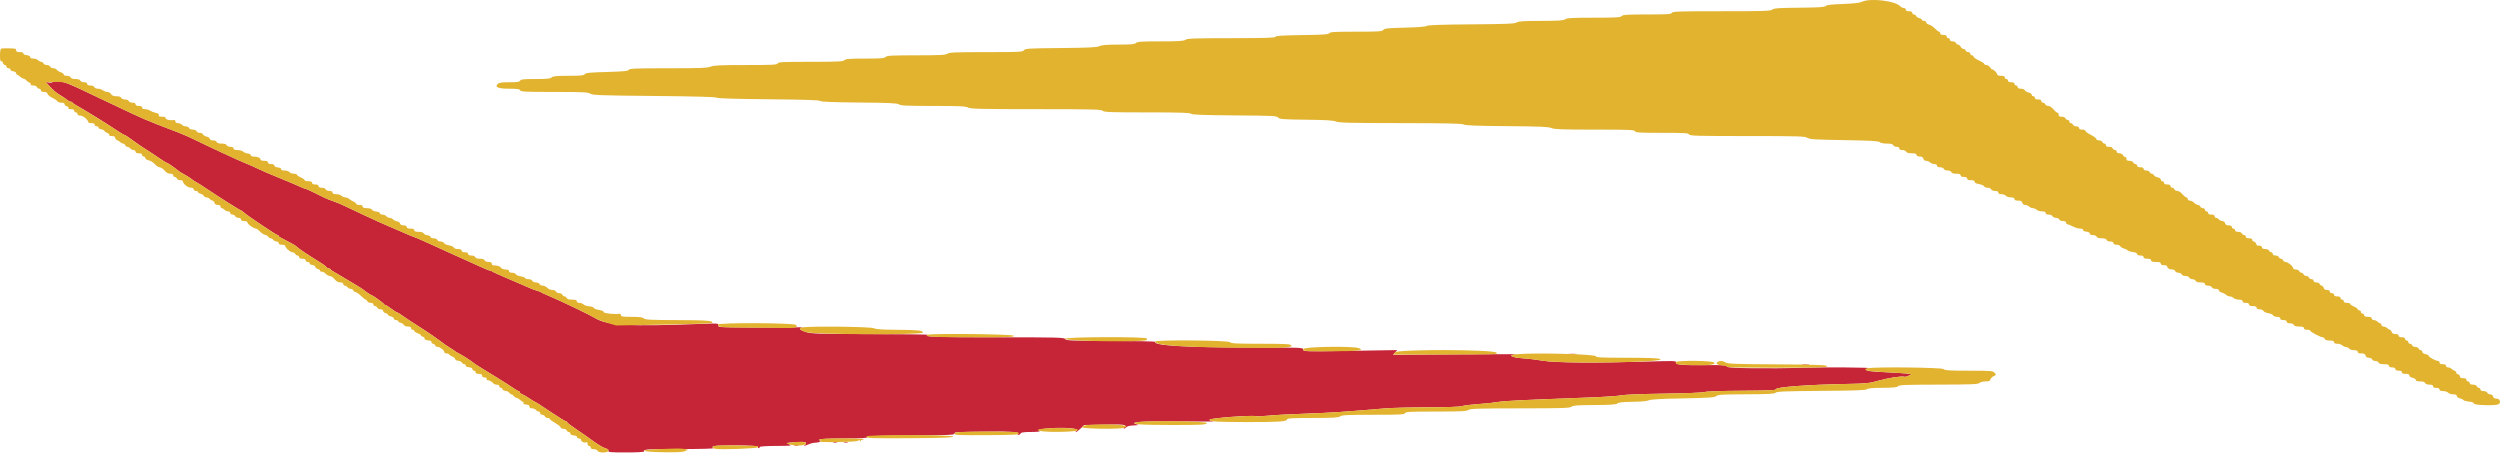 <svg xmlns="http://www.w3.org/2000/svg" xmlns:xlink="http://www.w3.org/1999/xlink" id="svg" version="1.1" viewBox="3.5 22.26 387.2 70.09"><g id="svgg"><path id="path0" d="M11.698 34.966 C 11.577 35.049,11.277 35.080,11.031 35.036 L 10.583 34.956 11.083 35.510 C 11.813 36.318,12.162 36.610,13.000 37.112 C 13.412 37.359,13.849 37.660,13.970 37.781 C 14.091 37.901,14.291 38.000,14.415 38.000 C 14.538 38.000,14.664 38.056,14.694 38.125 C 14.725 38.194,14.949 38.362,15.192 38.500 C 16.664 39.333,19.961 41.364,21.188 42.194 C 21.979 42.729,22.699 43.167,22.788 43.167 C 22.877 43.167,23.430 43.527,24.017 43.966 C 24.603 44.406,25.421 44.972,25.833 45.223 C 26.246 45.475,27.181 46.090,27.912 46.590 C 28.643 47.091,29.304 47.500,29.381 47.500 C 29.498 47.500,30.638 48.294,31.259 48.807 C 31.356 48.887,31.764 49.132,32.166 49.351 C 32.568 49.571,33.033 49.869,33.201 50.015 C 33.368 50.161,33.710 50.386,33.960 50.515 C 34.210 50.644,34.995 51.144,35.704 51.626 C 37.339 52.737,40.669 54.833,40.798 54.833 C 40.851 54.833,41.050 54.975,41.239 55.147 C 41.792 55.652,46.286 58.667,46.485 58.667 C 46.585 58.667,46.667 58.724,46.667 58.794 C 46.667 58.927,46.699 58.946,48.272 59.749 C 48.810 60.024,49.325 60.335,49.417 60.440 C 49.631 60.687,51.439 61.907,52.833 62.745 C 53.429 63.103,53.977 63.494,54.050 63.614 C 54.123 63.735,54.286 63.833,54.411 63.833 C 54.536 63.833,54.664 63.897,54.694 63.974 C 54.725 64.052,54.948 64.220,55.190 64.349 C 55.432 64.478,56.407 65.055,57.357 65.632 C 58.306 66.209,59.233 66.771,59.417 66.882 C 59.600 66.993,59.788 67.121,59.833 67.167 C 60.010 67.343,60.991 68.000,61.078 68.000 C 61.229 68.000,62.912 69.208,62.972 69.360 C 63.003 69.437,63.101 69.500,63.191 69.500 C 63.280 69.500,63.697 69.762,64.117 70.083 C 64.537 70.404,64.950 70.667,65.034 70.667 C 65.118 70.667,65.516 70.910,65.918 71.208 C 66.319 71.506,67.369 72.200,68.250 72.750 C 69.573 73.575,71.686 75.034,72.417 75.626 C 72.508 75.700,72.883 75.942,73.250 76.163 C 73.617 76.385,73.954 76.609,74.000 76.661 C 74.046 76.714,74.271 76.852,74.500 76.968 C 75.185 77.316,76.359 78.065,76.833 78.456 C 77.095 78.673,77.865 79.157,80.500 80.763 C 81.371 81.293,82.439 81.976,82.873 82.280 C 83.308 82.585,83.739 82.833,83.832 82.833 C 83.924 82.833,84.000 82.910,84.000 83.004 C 84.000 83.098,84.169 83.241,84.375 83.321 C 84.581 83.401,85.012 83.647,85.333 83.866 C 85.654 84.086,86.029 84.322,86.167 84.390 C 86.596 84.602,87.028 84.878,89.011 86.208 C 90.070 86.919,91.026 87.500,91.135 87.500 C 91.244 87.500,91.333 87.568,91.333 87.651 C 91.333 87.734,91.990 88.238,92.792 88.770 C 93.594 89.302,94.792 90.140,95.456 90.632 C 96.119 91.123,96.922 91.597,97.240 91.685 C 97.646 91.797,97.790 91.918,97.725 92.089 C 97.645 92.298,98.047 92.333,100.492 92.333 C 102.215 92.333,103.315 92.272,103.257 92.178 C 103.050 91.843,103.712 91.799,108.881 91.806 C 112.059 91.810,114.140 91.753,113.999 91.666 C 113.492 91.353,114.117 91.252,116.638 91.242 C 119.750 91.229,121.033 91.312,120.907 91.516 C 120.856 91.599,120.893 91.667,120.990 91.667 C 121.087 91.667,121.167 91.592,121.167 91.500 C 121.167 91.397,122.130 91.330,123.708 91.326 C 125.999 91.319,126.201 91.296,125.750 91.089 C 125.475 90.963,125.362 90.850,125.500 90.838 C 127.781 90.633,128.333 90.646,128.333 90.902 C 128.333 91.047,128.246 91.167,128.139 91.167 C 128.032 91.167,127.990 91.212,128.045 91.267 C 128.101 91.323,128.387 91.248,128.682 91.101 C 128.977 90.954,129.450 90.832,129.734 90.831 C 130.018 90.829,130.362 90.756,130.500 90.667 C 130.682 90.549,130.690 90.504,130.532 90.503 C 130.412 90.501,130.360 90.425,130.417 90.333 C 130.480 90.230,131.918 90.167,134.177 90.167 C 137.013 90.167,137.824 90.120,137.792 89.958 C 137.759 89.795,139.216 89.741,144.542 89.706 C 150.425 89.669,151.333 89.630,151.333 89.415 C 151.333 89.161,151.317 89.162,156.833 89.102 C 159.918 89.068,161.376 89.164,161.190 89.389 C 161.051 89.557,161.064 89.611,161.245 89.611 C 161.378 89.611,161.524 89.511,161.571 89.389 C 161.633 89.226,162.070 89.166,163.203 89.164 C 164.131 89.163,164.660 89.104,164.524 89.018 C 164.165 88.791,164.475 88.710,166.193 88.582 C 168.406 88.418,170.688 88.617,170.251 88.937 C 170.078 89.063,170.023 89.167,170.129 89.167 C 170.235 89.167,170.568 88.923,170.869 88.626 L 171.417 88.086 174.625 88.025 C 177.735 87.966,178.083 88.017,177.633 88.467 C 177.523 88.577,177.491 88.667,177.562 88.667 C 177.633 88.667,177.803 88.554,177.940 88.417 C 178.098 88.259,178.540 88.160,179.137 88.147 C 179.657 88.137,179.933 88.092,179.750 88.048 C 177.977 87.621,180.143 87.454,186.536 87.523 C 189.587 87.556,191.802 87.560,191.458 87.532 C 191.083 87.501,190.833 87.393,190.833 87.263 C 190.833 87.029,197.302 86.532,197.995 86.714 C 198.189 86.764,199.039 86.732,199.882 86.641 C 200.726 86.550,203.329 86.410,205.667 86.329 C 209.480 86.197,211.381 86.072,218.000 85.514 C 219.054 85.425,222.068 85.348,224.697 85.343 C 227.607 85.337,229.658 85.265,229.938 85.158 C 230.191 85.062,231.377 84.914,232.574 84.828 C 233.771 84.742,235.125 84.598,235.583 84.508 C 236.379 84.351,239.478 84.200,249.417 83.834 C 251.892 83.743,254.217 83.587,254.583 83.489 C 254.967 83.386,257.760 83.275,261.167 83.228 C 264.556 83.180,267.272 83.073,267.525 82.976 C 267.785 82.876,270.161 82.795,273.295 82.778 C 277.223 82.757,278.604 82.700,278.550 82.559 C 278.420 82.217,283.415 81.839,289.583 81.725 C 292.532 81.670,293.080 81.615,294.333 81.248 C 295.810 80.816,298.051 80.466,298.423 80.609 C 298.542 80.654,298.850 80.581,299.108 80.446 L 299.577 80.200 298.664 80.104 C 298.161 80.052,296.775 79.966,295.583 79.913 C 293.174 79.807,292.500 79.714,292.500 79.487 C 292.500 79.402,292.669 79.317,292.875 79.297 C 294.127 79.175,285.771 79.105,282.667 79.212 C 277.837 79.377,271.192 79.303,271.035 79.083 C 270.838 78.806,270.531 78.783,267.433 78.815 C 263.950 78.851,262.933 78.748,263.077 78.372 C 263.164 78.146,262.669 78.134,258.629 78.258 C 250.710 78.502,244.311 78.453,242.500 78.135 C 241.629 77.981,240.185 77.806,239.292 77.746 C 237.533 77.626,236.950 77.238,238.375 77.135 C 238.765 77.106,234.621 77.111,229.167 77.146 L 219.250 77.208 219.577 76.844 L 219.904 76.479 212.618 76.599 C 205.494 76.716,205.333 76.711,205.333 76.397 C 205.333 76.084,205.123 76.076,197.292 76.079 C 187.244 76.084,182.040 75.777,182.396 75.200 C 182.436 75.136,179.352 75.073,175.543 75.060 C 169.365 75.039,168.601 75.008,168.467 74.768 C 168.331 74.526,167.290 74.500,157.752 74.500 C 148.210 74.500,146.407 74.433,147.207 74.111 C 147.322 74.064,143.329 74.016,138.333 74.003 C 130.291 73.982,129.146 73.947,128.347 73.696 C 127.325 73.376,127.085 73.058,127.782 72.949 C 128.039 72.909,127.837 72.905,127.333 72.941 C 125.949 73.039,115.294 72.999,114.946 72.894 C 114.765 72.840,114.680 72.705,114.735 72.561 C 114.815 72.354,114.497 72.332,112.539 72.407 C 100.845 72.860,97.587 72.688,95.667 71.520 C 94.831 71.011,90.230 68.805,88.500 68.084 C 87.904 67.835,87.342 67.575,87.250 67.506 C 87.158 67.436,86.875 67.330,86.620 67.269 C 86.366 67.208,85.766 66.978,85.287 66.757 C 84.808 66.536,83.404 65.931,82.167 65.411 C 80.929 64.891,79.845 64.399,79.758 64.316 C 79.671 64.234,79.504 64.167,79.387 64.167 C 79.269 64.167,78.553 63.877,77.795 63.523 C 77.037 63.168,75.854 62.635,75.167 62.337 C 74.479 62.039,73.354 61.533,72.667 61.212 C 71.979 60.892,71.117 60.495,70.750 60.330 C 70.383 60.164,69.633 59.827,69.083 59.579 C 68.533 59.330,67.821 59.033,67.500 58.918 C 67.179 58.803,66.579 58.555,66.167 58.366 C 65.754 58.177,64.667 57.708,63.750 57.324 C 62.833 56.939,61.183 56.195,60.083 55.670 C 56.500 53.961,55.928 53.703,55.112 53.431 C 54.670 53.283,54.032 53.024,53.696 52.855 C 51.939 51.975,50.903 51.491,50.781 51.495 C 50.707 51.498,50.257 51.318,49.781 51.095 C 49.306 50.871,47.896 50.278,46.649 49.776 C 45.402 49.274,44.000 48.670,43.534 48.434 C 43.068 48.198,42.138 47.785,41.468 47.517 C 40.386 47.085,35.998 45.050,33.250 43.707 C 32.242 43.214,31.115 42.759,27.750 41.487 C 26.742 41.106,25.054 40.380,24.000 39.875 C 22.946 39.369,21.521 38.695,20.833 38.376 C 20.146 38.057,18.827 37.433,17.902 36.989 C 14.358 35.285,13.577 34.967,12.757 34.893 C 12.295 34.851,11.818 34.884,11.698 34.966 M246.455 77.120 C 246.750 77.157,247.275 77.158,247.621 77.122 C 247.967 77.086,247.725 77.055,247.083 77.055 C 246.442 77.054,246.159 77.083,246.455 77.120 M282.628 78.787 C 282.928 78.825,283.378 78.824,283.628 78.786 C 283.878 78.748,283.633 78.717,283.083 78.718 C 282.533 78.719,282.328 78.750,282.628 78.787 M132.542 90.782 C 132.702 90.823,132.965 90.823,133.125 90.782 C 133.285 90.740,133.154 90.705,132.833 90.705 C 132.512 90.705,132.381 90.740,132.542 90.782 M134.208 90.782 C 134.369 90.823,134.631 90.823,134.792 90.782 C 134.952 90.740,134.821 90.705,134.500 90.705 C 134.179 90.705,134.048 90.740,134.208 90.782 M126.542 91.282 C 126.702 91.323,126.965 91.323,127.125 91.282 C 127.285 91.240,127.154 91.205,126.833 91.205 C 126.513 91.205,126.381 91.240,126.542 91.282 " stroke="none" fill="#c62537" fill-rule="evenodd"/><path id="path1" d="M291.814 22.563 C 291.530 22.711,290.516 22.821,288.908 22.877 C 287.108 22.940,286.391 23.025,286.261 23.190 C 286.122 23.368,285.241 23.424,282.186 23.453 C 278.954 23.483,278.240 23.533,278.006 23.745 C 277.761 23.966,276.718 24.000,270.130 24.000 C 263.533 24.000,262.523 24.033,262.440 24.250 C 262.358 24.462,261.775 24.500,258.609 24.500 C 255.492 24.500,254.840 24.541,254.667 24.750 C 254.492 24.960,253.799 25.000,250.345 25.000 C 246.985 25.000,246.171 25.045,245.907 25.245 C 245.647 25.441,244.906 25.490,242.162 25.495 C 239.460 25.499,238.669 25.550,238.398 25.740 C 238.117 25.937,236.860 25.989,231.386 26.032 C 226.707 26.068,224.648 26.140,224.484 26.274 C 224.335 26.394,223.101 26.492,221.099 26.541 C 218.426 26.607,217.917 26.660,217.747 26.893 C 217.571 27.134,217.065 27.167,213.532 27.167 C 210.254 27.167,209.492 27.210,209.383 27.401 C 209.276 27.590,208.461 27.647,205.180 27.693 C 202.114 27.736,201.094 27.801,201.042 27.958 C 200.988 28.120,199.465 28.168,194.194 28.172 C 188.499 28.176,187.365 28.216,187.093 28.422 C 186.832 28.619,186.084 28.667,183.230 28.667 C 180.306 28.667,179.647 28.710,179.440 28.917 C 179.241 29.116,178.697 29.167,176.745 29.167 C 174.961 29.167,174.158 29.232,173.775 29.408 C 173.358 29.601,172.125 29.660,167.778 29.700 C 162.793 29.746,162.287 29.776,162.093 30.042 C 161.897 30.310,161.418 30.333,156.222 30.333 C 151.505 30.333,150.510 30.374,150.240 30.578 C 149.975 30.779,149.107 30.824,145.395 30.828 C 141.584 30.833,140.842 30.873,140.667 31.083 C 140.496 31.288,139.926 31.333,137.491 31.333 C 135.076 31.333,134.477 31.380,134.274 31.583 C 134.063 31.794,133.247 31.833,129.030 31.833 C 124.744 31.833,124.022 31.869,123.940 32.083 C 123.857 32.298,123.152 32.333,119.000 32.333 C 115.071 32.333,114.043 32.381,113.558 32.583 C 113.064 32.790,111.919 32.833,106.988 32.833 C 101.941 32.833,100.996 32.871,100.881 33.075 C 100.773 33.269,100.096 33.335,97.498 33.407 C 94.867 33.479,94.215 33.544,94.065 33.748 C 93.915 33.952,93.434 34.000,91.535 34.000 C 89.673 34.000,89.139 34.051,88.940 34.250 C 88.743 34.448,88.216 34.500,86.423 34.500 C 84.562 34.500,84.139 34.545,84.060 34.750 C 83.984 34.947,83.638 35.000,82.411 35.000 C 81.177 35.000,80.799 35.058,80.577 35.280 C 80.085 35.772,80.671 36.000,82.431 36.000 C 83.640 36.000,83.985 36.053,84.060 36.250 C 84.143 36.465,84.885 36.500,89.334 36.500 C 93.815 36.500,94.567 36.536,94.922 36.769 C 95.282 37.005,96.466 37.047,104.791 37.122 C 111.091 37.179,114.324 37.267,114.471 37.385 C 114.617 37.502,117.364 37.587,122.554 37.635 C 128.123 37.687,130.451 37.763,130.535 37.896 C 130.619 38.027,132.411 38.099,136.524 38.137 C 141.278 38.180,142.459 38.235,142.734 38.428 C 143.010 38.622,144.002 38.667,148.018 38.667 C 152.079 38.667,153.047 38.711,153.439 38.916 C 153.847 39.128,155.378 39.165,163.970 39.166 C 172.684 39.167,174.057 39.200,174.274 39.417 C 174.488 39.630,175.482 39.667,181.145 39.667 C 186.220 39.667,187.815 39.715,187.975 39.875 C 188.133 40.033,189.766 40.095,194.716 40.132 C 200.646 40.177,201.270 40.207,201.465 40.466 C 201.656 40.718,202.149 40.756,205.799 40.800 C 208.886 40.838,210.044 40.909,210.425 41.084 C 210.841 41.275,212.657 41.319,220.399 41.328 C 227.590 41.336,229.951 41.388,230.224 41.544 C 230.488 41.695,232.272 41.763,236.917 41.798 C 242.045 41.837,243.350 41.893,243.775 42.090 C 244.206 42.290,245.408 42.333,250.466 42.333 C 255.792 42.333,256.644 42.367,256.727 42.583 C 256.809 42.796,257.431 42.833,260.917 42.833 C 264.402 42.833,265.025 42.871,265.106 43.083 C 265.190 43.301,266.345 43.333,274.107 43.333 C 282.054 43.333,283.056 43.363,283.426 43.605 C 283.779 43.836,284.622 43.889,289.124 43.963 C 293.248 44.031,294.456 44.099,294.632 44.275 C 294.765 44.408,295.221 44.500,295.744 44.500 C 296.379 44.500,296.658 44.571,296.727 44.750 C 296.780 44.887,297.013 45.000,297.245 45.000 C 297.509 45.000,297.667 45.094,297.667 45.250 C 297.667 45.415,297.831 45.500,298.149 45.500 C 298.424 45.500,298.672 45.607,298.727 45.750 C 298.793 45.921,299.061 46.000,299.578 46.000 C 300.138 46.000,300.333 46.065,300.333 46.250 C 300.333 46.414,300.498 46.500,300.814 46.500 C 301.154 46.500,301.320 46.597,301.382 46.833 C 301.435 47.037,301.609 47.167,301.830 47.167 C 302.028 47.167,302.303 47.279,302.440 47.417 C 302.578 47.554,302.873 47.667,303.095 47.667 C 303.344 47.667,303.500 47.763,303.500 47.917 C 303.500 48.081,303.665 48.167,303.982 48.167 C 304.257 48.167,304.506 48.274,304.560 48.417 C 304.615 48.560,304.864 48.667,305.144 48.667 C 305.423 48.667,305.672 48.773,305.727 48.917 C 305.790 49.082,306.051 49.167,306.495 49.167 C 306.981 49.167,307.167 49.236,307.167 49.417 C 307.167 49.583,307.333 49.667,307.667 49.667 C 308.000 49.667,308.167 49.750,308.167 49.917 C 308.167 50.091,308.343 50.167,308.750 50.167 C 309.155 50.167,309.333 50.242,309.333 50.415 C 309.333 50.576,309.571 50.701,310.014 50.772 C 310.389 50.832,310.734 50.982,310.782 51.107 C 310.830 51.231,311.078 51.333,311.333 51.333 C 311.592 51.333,311.840 51.444,311.894 51.583 C 311.950 51.729,312.199 51.833,312.495 51.833 C 312.833 51.833,313.000 51.916,313.000 52.083 C 313.000 52.248,313.164 52.333,313.480 52.333 C 313.743 52.333,314.053 52.446,314.167 52.583 C 314.281 52.721,314.627 52.833,314.937 52.833 C 315.326 52.833,315.500 52.910,315.500 53.083 C 315.500 53.256,315.674 53.333,316.064 53.333 C 316.488 53.333,316.649 53.416,316.715 53.667 C 316.768 53.871,316.942 54.000,317.163 54.000 C 317.361 54.000,317.636 54.112,317.774 54.250 C 317.911 54.387,318.174 54.500,318.357 54.500 C 318.540 54.500,318.803 54.612,318.940 54.750 C 319.078 54.887,319.448 55.000,319.762 55.000 C 320.159 55.000,320.333 55.076,320.333 55.250 C 320.333 55.415,320.498 55.500,320.816 55.500 C 321.090 55.500,321.339 55.607,321.394 55.750 C 321.446 55.887,321.682 56.000,321.917 56.000 C 322.152 56.000,322.387 56.112,322.440 56.250 C 322.494 56.393,322.743 56.500,323.018 56.500 C 323.335 56.500,323.500 56.585,323.500 56.750 C 323.500 56.887,323.595 57.000,323.711 57.000 C 323.827 57.000,324.201 57.150,324.544 57.333 C 324.886 57.517,325.391 57.667,325.666 57.667 C 325.978 57.667,326.151 57.745,326.125 57.875 C 326.100 58.000,326.301 58.104,326.625 58.136 C 326.961 58.168,327.167 58.279,327.167 58.427 C 327.167 58.580,327.341 58.667,327.649 58.667 C 327.924 58.667,328.172 58.774,328.227 58.917 C 328.290 59.082,328.552 59.167,329.000 59.167 C 329.448 59.167,329.710 59.251,329.773 59.417 C 329.828 59.559,330.076 59.667,330.351 59.667 C 330.669 59.667,330.833 59.752,330.833 59.917 C 330.833 60.081,330.998 60.167,331.316 60.167 C 331.581 60.167,331.837 60.270,331.885 60.395 C 331.934 60.521,332.185 60.677,332.443 60.742 C 332.702 60.807,332.960 60.935,333.016 61.026 C 333.072 61.117,333.429 61.234,333.809 61.285 C 334.237 61.342,334.500 61.464,334.500 61.605 C 334.500 61.748,334.688 61.833,335.000 61.833 C 335.333 61.833,335.500 61.917,335.500 62.083 C 335.500 62.258,335.676 62.333,336.083 62.333 C 336.491 62.333,336.667 62.409,336.667 62.583 C 336.667 62.769,336.861 62.833,337.417 62.833 C 337.972 62.833,338.167 62.898,338.167 63.083 C 338.167 63.250,338.333 63.333,338.667 63.333 C 338.983 63.333,339.167 63.419,339.167 63.566 C 339.167 63.817,339.516 64.000,339.996 64.000 C 340.162 64.000,340.341 64.112,340.394 64.250 C 340.446 64.387,340.671 64.500,340.894 64.500 C 341.116 64.500,341.341 64.612,341.394 64.750 C 341.449 64.893,341.697 65.000,341.977 65.000 C 342.256 65.000,342.505 65.107,342.560 65.250 C 342.613 65.387,342.838 65.500,343.060 65.500 C 343.283 65.500,343.508 65.612,343.560 65.750 C 343.624 65.915,343.885 66.000,344.328 66.000 C 344.814 66.000,345.000 66.069,345.000 66.250 C 345.000 66.415,345.165 66.500,345.482 66.500 C 345.757 66.500,346.006 66.607,346.060 66.750 C 346.116 66.896,346.366 67.000,346.661 67.000 C 346.982 67.000,347.167 67.085,347.167 67.232 C 347.167 67.359,347.363 67.513,347.603 67.573 C 347.844 67.634,348.149 67.792,348.282 67.925 C 348.415 68.058,348.674 68.167,348.857 68.167 C 349.040 68.167,349.303 68.279,349.440 68.417 C 349.578 68.554,349.948 68.667,350.262 68.667 C 350.659 68.667,350.833 68.743,350.833 68.917 C 350.833 69.083,351.000 69.167,351.333 69.167 C 351.667 69.167,351.833 69.250,351.833 69.417 C 351.833 69.591,352.009 69.667,352.417 69.667 C 352.824 69.667,353.000 69.742,353.000 69.917 C 353.000 70.081,353.165 70.167,353.482 70.167 C 353.754 70.167,354.006 70.274,354.059 70.414 C 354.111 70.550,354.452 70.708,354.817 70.767 C 355.181 70.825,355.519 70.976,355.568 71.103 C 355.616 71.230,355.884 71.333,356.161 71.333 C 356.499 71.333,356.667 71.416,356.667 71.583 C 356.667 71.750,356.833 71.833,357.167 71.833 C 357.500 71.833,357.667 71.917,357.667 72.083 C 357.667 72.251,357.834 72.333,358.172 72.333 C 358.467 72.333,358.717 72.437,358.773 72.583 C 358.838 72.753,359.104 72.833,359.601 72.833 C 360.141 72.833,360.333 72.899,360.333 73.083 C 360.333 73.250,360.500 73.333,360.833 73.333 C 361.108 73.333,361.333 73.404,361.333 73.491 C 361.333 73.669,362.909 74.500,363.246 74.500 C 363.366 74.500,363.508 74.612,363.560 74.750 C 363.624 74.915,363.885 75.000,364.328 75.000 C 364.814 75.000,365.000 75.069,365.000 75.250 C 365.000 75.418,365.168 75.500,365.512 75.500 C 365.793 75.500,366.136 75.612,366.274 75.750 C 366.411 75.887,366.659 76.000,366.825 76.000 C 366.990 76.000,367.219 76.112,367.333 76.250 C 367.447 76.387,367.794 76.500,368.104 76.500 C 368.493 76.500,368.667 76.577,368.667 76.750 C 368.667 76.923,368.840 77.000,369.231 77.000 C 369.654 77.000,369.816 77.083,369.882 77.333 C 369.939 77.554,370.109 77.667,370.383 77.667 C 370.611 77.667,370.841 77.779,370.894 77.917 C 370.946 78.054,371.171 78.167,371.394 78.167 C 371.616 78.167,371.841 78.279,371.894 78.417 C 371.959 78.588,372.227 78.667,372.745 78.667 C 373.305 78.667,373.500 78.731,373.500 78.917 C 373.500 79.083,373.667 79.167,374.000 79.167 C 374.333 79.167,374.500 79.250,374.500 79.417 C 374.500 79.583,374.667 79.667,375.000 79.667 C 375.333 79.667,375.500 79.750,375.500 79.917 C 375.500 80.091,375.676 80.167,376.083 80.167 C 376.495 80.167,376.667 80.241,376.667 80.421 C 376.667 80.570,376.873 80.716,377.167 80.775 C 377.442 80.830,377.667 80.978,377.667 81.104 C 377.667 81.261,377.880 81.333,378.339 81.333 C 378.782 81.333,379.043 81.418,379.106 81.583 C 379.166 81.738,379.419 81.833,379.768 81.833 C 380.159 81.833,380.333 81.910,380.333 82.083 C 380.333 82.250,380.500 82.333,380.833 82.333 C 381.167 82.333,381.333 82.417,381.333 82.583 C 381.333 82.756,381.507 82.833,381.896 82.833 C 382.206 82.833,382.553 82.946,382.667 83.083 C 382.781 83.221,383.127 83.333,383.437 83.333 C 383.823 83.333,384.000 83.411,384.000 83.580 C 384.000 83.716,384.206 83.877,384.458 83.939 C 384.710 84.001,384.964 84.123,385.021 84.210 C 385.078 84.298,385.472 84.409,385.896 84.456 C 386.395 84.513,386.667 84.624,386.667 84.772 C 386.667 85.011,389.830 85.119,390.403 84.899 C 390.901 84.708,390.730 84.000,390.186 84.000 C 389.846 84.000,389.680 83.903,389.618 83.667 C 389.566 83.465,389.391 83.333,389.177 83.333 C 388.982 83.333,388.780 83.221,388.727 83.083 C 388.672 82.941,388.424 82.833,388.149 82.833 C 387.831 82.833,387.667 82.748,387.667 82.583 C 387.667 82.446,387.562 82.333,387.434 82.333 C 387.307 82.333,387.159 82.221,387.106 82.083 C 387.050 81.937,386.801 81.833,386.505 81.833 C 386.167 81.833,386.000 81.751,386.000 81.583 C 386.000 81.446,385.887 81.333,385.750 81.333 C 385.613 81.333,385.500 81.221,385.500 81.083 C 385.500 80.917,385.333 80.833,385.000 80.833 C 384.654 80.833,384.500 80.752,384.500 80.568 C 384.500 80.422,384.351 80.263,384.169 80.215 C 383.986 80.168,383.878 80.062,383.929 79.980 C 383.980 79.898,383.885 79.779,383.719 79.716 C 383.553 79.654,383.318 79.504,383.196 79.384 C 383.075 79.265,382.832 79.167,382.655 79.167 C 382.478 79.167,382.333 79.054,382.333 78.917 C 382.333 78.750,382.167 78.667,381.833 78.667 C 381.500 78.667,381.333 78.583,381.333 78.417 C 381.333 78.279,381.245 78.167,381.138 78.167 C 380.780 78.167,379.675 77.586,379.671 77.396 C 379.669 77.293,379.442 77.163,379.167 77.108 C 378.873 77.050,378.667 76.903,378.667 76.754 C 378.667 76.614,378.562 76.500,378.434 76.500 C 378.307 76.500,378.159 76.387,378.106 76.250 C 378.054 76.113,377.829 76.000,377.606 76.000 C 377.384 76.000,377.159 75.888,377.106 75.750 C 377.054 75.613,376.896 75.500,376.755 75.500 C 376.615 75.500,376.500 75.387,376.500 75.250 C 376.500 75.112,376.387 75.000,376.250 75.000 C 376.113 75.000,376.000 74.887,376.000 74.750 C 376.000 74.583,375.833 74.500,375.500 74.500 C 375.167 74.500,375.000 74.417,375.000 74.250 C 375.000 74.085,374.835 74.000,374.511 74.000 C 374.169 74.000,373.991 73.900,373.917 73.667 C 373.858 73.483,373.736 73.333,373.644 73.333 C 373.551 73.333,373.364 73.221,373.226 73.083 C 373.089 72.946,372.832 72.833,372.655 72.833 C 372.478 72.833,372.333 72.721,372.333 72.583 C 372.333 72.446,372.253 72.333,372.155 72.333 C 372.057 72.333,371.864 72.221,371.726 72.083 C 371.589 71.946,371.332 71.833,371.155 71.833 C 370.978 71.833,370.833 71.721,370.833 71.583 C 370.833 71.409,370.657 71.333,370.250 71.333 C 369.843 71.333,369.667 71.258,369.667 71.083 C 369.667 70.946,369.554 70.833,369.417 70.833 C 369.279 70.833,369.167 70.721,369.167 70.583 C 369.167 70.446,369.054 70.333,368.917 70.333 C 368.779 70.333,368.667 70.255,368.667 70.158 C 368.667 70.062,368.404 69.873,368.083 69.739 C 367.762 69.605,367.500 69.422,367.500 69.331 C 367.500 69.241,367.275 69.167,367.000 69.167 C 366.667 69.167,366.500 69.083,366.500 68.917 C 366.500 68.779,366.387 68.667,366.250 68.667 C 366.113 68.667,366.000 68.554,366.000 68.417 C 366.000 68.250,365.833 68.167,365.500 68.167 C 365.167 68.167,365.000 68.083,365.000 67.917 C 365.000 67.778,364.852 67.667,364.667 67.667 C 364.481 67.667,364.333 67.556,364.333 67.417 C 364.333 67.259,364.174 67.167,363.901 67.167 C 363.609 67.167,363.441 67.059,363.382 66.833 C 363.334 66.650,363.199 66.500,363.082 66.500 C 362.965 66.500,362.826 66.387,362.773 66.250 C 362.720 66.112,362.487 66.000,362.255 66.000 C 361.991 66.000,361.833 65.906,361.833 65.750 C 361.833 65.612,361.691 65.500,361.518 65.500 C 361.344 65.500,361.159 65.387,361.106 65.250 C 361.054 65.113,360.866 65.000,360.690 65.000 C 360.513 65.000,360.326 64.887,360.273 64.750 C 360.220 64.613,360.070 64.500,359.940 64.500 C 359.809 64.500,359.659 64.388,359.606 64.250 C 359.554 64.113,359.321 64.000,359.089 64.000 C 358.857 64.000,358.667 63.915,358.667 63.811 C 358.667 63.520,357.854 62.833,357.509 62.833 C 357.340 62.833,357.159 62.721,357.106 62.583 C 357.054 62.446,356.904 62.333,356.773 62.333 C 356.642 62.333,356.492 62.221,356.440 62.083 C 356.387 61.946,356.154 61.833,355.922 61.833 C 355.658 61.833,355.500 61.740,355.500 61.583 C 355.500 61.446,355.396 61.333,355.268 61.333 C 355.140 61.333,354.992 61.221,354.940 61.083 C 354.884 60.937,354.634 60.833,354.339 60.833 C 354.001 60.833,353.833 60.751,353.833 60.583 C 353.833 60.368,353.538 60.253,353.135 60.310 C 353.072 60.319,352.973 60.178,352.916 59.997 C 352.858 59.815,352.703 59.667,352.572 59.667 C 352.441 59.667,352.333 59.554,352.333 59.417 C 352.333 59.250,352.167 59.167,351.833 59.167 C 351.500 59.167,351.333 59.083,351.333 58.917 C 351.333 58.779,351.218 58.667,351.078 58.667 C 350.938 58.667,350.780 58.554,350.727 58.417 C 350.672 58.274,350.424 58.167,350.149 58.167 C 349.831 58.167,349.667 58.081,349.667 57.917 C 349.667 57.779,349.554 57.667,349.417 57.667 C 349.279 57.667,349.167 57.554,349.167 57.417 C 349.167 57.252,349.002 57.167,348.686 57.167 C 348.346 57.167,348.180 57.069,348.118 56.833 C 348.068 56.642,347.891 56.500,347.703 56.500 C 347.522 56.500,347.281 56.387,347.167 56.250 C 347.053 56.112,346.856 56.000,346.730 56.000 C 346.603 56.000,346.500 55.887,346.500 55.750 C 346.500 55.583,346.333 55.500,346.000 55.500 C 345.667 55.500,345.500 55.417,345.500 55.250 C 345.500 55.112,345.387 55.000,345.250 55.000 C 345.113 55.000,345.000 54.887,345.000 54.750 C 345.000 54.612,344.858 54.500,344.684 54.500 C 344.511 54.500,344.326 54.387,344.273 54.250 C 344.220 54.112,344.062 54.000,343.922 54.000 C 343.782 54.000,343.517 53.850,343.333 53.667 C 343.150 53.483,342.850 53.333,342.667 53.333 C 342.481 53.333,342.333 53.222,342.333 53.083 C 342.333 52.946,342.240 52.830,342.125 52.826 C 342.010 52.822,341.733 52.597,341.508 52.326 C 341.283 52.055,340.935 51.833,340.734 51.833 C 340.533 51.833,340.326 51.721,340.273 51.583 C 340.220 51.446,340.062 51.333,339.922 51.333 C 339.782 51.333,339.667 51.221,339.667 51.083 C 339.667 50.917,339.500 50.833,339.167 50.833 C 338.833 50.833,338.667 50.750,338.667 50.583 C 338.667 50.446,338.554 50.333,338.417 50.333 C 338.279 50.333,338.167 50.219,338.167 50.079 C 338.167 49.931,337.962 49.784,337.677 49.727 C 337.408 49.673,337.148 49.525,337.099 49.398 C 337.050 49.271,336.904 49.167,336.773 49.167 C 336.642 49.167,336.492 49.054,336.440 48.917 C 336.387 48.779,336.154 48.667,335.922 48.667 C 335.658 48.667,335.500 48.573,335.500 48.417 C 335.500 48.250,335.333 48.167,335.000 48.167 C 334.667 48.167,334.500 48.083,334.500 47.917 C 334.500 47.779,334.385 47.667,334.245 47.667 C 334.104 47.667,333.946 47.554,333.894 47.417 C 333.839 47.274,333.590 47.167,333.316 47.167 C 332.940 47.167,332.833 47.091,332.833 46.823 C 332.833 46.635,332.762 46.524,332.675 46.578 C 332.588 46.632,332.435 46.524,332.336 46.338 C 332.229 46.139,331.986 46.000,331.744 46.000 C 331.490 46.000,331.333 45.905,331.333 45.750 C 331.333 45.612,331.225 45.500,331.092 45.500 C 330.959 45.500,330.790 45.393,330.717 45.262 C 330.577 45.013,330.542 45.000,330.000 45.000 C 329.815 45.000,329.667 44.889,329.667 44.750 C 329.667 44.612,329.562 44.500,329.434 44.500 C 329.307 44.500,329.159 44.387,329.106 44.250 C 329.054 44.112,328.821 44.000,328.589 44.000 C 328.348 44.000,328.167 43.904,328.167 43.778 C 328.167 43.655,327.795 43.374,327.340 43.153 C 326.885 42.931,326.510 42.656,326.506 42.542 C 326.503 42.423,326.285 42.333,326.000 42.333 C 325.667 42.333,325.500 42.250,325.500 42.083 C 325.500 41.927,325.342 41.833,325.078 41.833 C 324.846 41.833,324.613 41.721,324.560 41.583 C 324.508 41.446,324.360 41.333,324.232 41.333 C 324.104 41.333,324.000 41.221,324.000 41.083 C 324.000 40.946,323.885 40.833,323.745 40.833 C 323.604 40.833,323.446 40.721,323.394 40.583 C 323.339 40.441,323.090 40.333,322.816 40.333 C 322.440 40.333,322.333 40.258,322.333 39.990 C 322.333 39.801,322.273 39.684,322.199 39.730 C 322.125 39.776,321.850 39.555,321.587 39.240 C 321.305 38.902,320.957 38.667,320.739 38.667 C 320.535 38.667,320.326 38.554,320.273 38.417 C 320.220 38.279,320.062 38.167,319.922 38.167 C 319.782 38.167,319.667 38.054,319.667 37.917 C 319.667 37.750,319.500 37.667,319.167 37.667 C 318.833 37.667,318.667 37.583,318.667 37.417 C 318.667 37.279,318.554 37.167,318.417 37.167 C 318.279 37.167,318.167 37.060,318.167 36.930 C 318.167 36.800,317.948 36.645,317.681 36.586 C 317.413 36.528,317.153 36.372,317.102 36.240 C 317.050 36.104,316.791 36.000,316.505 36.000 C 316.167 36.000,316.000 35.917,316.000 35.750 C 316.000 35.612,315.887 35.500,315.750 35.500 C 315.612 35.500,315.500 35.387,315.500 35.250 C 315.500 35.083,315.333 35.000,315.000 35.000 C 314.667 35.000,314.500 34.917,314.500 34.750 C 314.500 34.612,314.387 34.500,314.250 34.500 C 314.112 34.500,314.000 34.387,314.000 34.250 C 314.000 34.075,313.824 34.000,313.417 34.000 C 313.054 34.000,312.833 33.919,312.833 33.787 C 312.833 33.568,312.260 33.000,312.038 33.000 C 311.970 33.000,311.820 32.850,311.705 32.667 C 311.591 32.483,311.348 32.333,311.165 32.333 C 310.983 32.333,310.833 32.260,310.833 32.170 C 310.833 32.080,310.460 31.836,310.003 31.628 C 309.547 31.420,309.172 31.156,309.170 31.042 C 309.168 30.927,309.054 30.833,308.917 30.833 C 308.779 30.833,308.667 30.721,308.667 30.583 C 308.667 30.446,308.525 30.333,308.351 30.333 C 308.178 30.333,307.992 30.221,307.940 30.083 C 307.887 29.946,307.732 29.833,307.594 29.833 C 307.457 29.833,307.265 29.683,307.167 29.500 C 307.069 29.317,306.886 29.167,306.762 29.167 C 306.637 29.167,306.492 29.054,306.440 28.917 C 306.387 28.779,306.154 28.667,305.922 28.667 C 305.658 28.667,305.500 28.573,305.500 28.417 C 305.500 28.279,305.387 28.167,305.250 28.167 C 305.112 28.167,305.000 28.054,305.000 27.917 C 305.000 27.750,304.833 27.667,304.500 27.667 C 304.167 27.667,304.000 27.583,304.000 27.417 C 304.000 27.279,303.922 27.167,303.828 27.167 C 303.733 27.167,303.438 26.944,303.173 26.673 C 302.907 26.401,302.497 26.130,302.262 26.071 C 302.026 26.012,301.833 25.859,301.833 25.732 C 301.833 25.604,301.683 25.500,301.500 25.500 C 301.317 25.500,301.167 25.426,301.167 25.337 C 301.167 25.247,300.985 25.127,300.762 25.071 C 300.540 25.016,300.317 24.864,300.267 24.735 C 300.218 24.606,300.062 24.500,299.922 24.500 C 299.782 24.500,299.667 24.387,299.667 24.250 C 299.667 24.083,299.500 24.000,299.167 24.000 C 298.833 24.000,298.667 23.917,298.667 23.750 C 298.667 23.613,298.526 23.500,298.354 23.500 C 298.182 23.500,297.952 23.392,297.842 23.261 C 297.107 22.375,293.070 21.908,291.814 22.563 M3.708 29.786 C 3.573 29.835,3.500 30.212,3.500 30.857 C 3.500 31.520,3.559 31.816,3.678 31.743 C 3.776 31.683,3.897 31.790,3.947 31.983 C 3.998 32.176,4.143 32.333,4.269 32.333 C 4.396 32.333,4.500 32.446,4.500 32.583 C 4.500 32.722,4.648 32.833,4.833 32.833 C 5.017 32.833,5.148 32.927,5.125 33.042 C 5.102 33.159,5.284 33.273,5.542 33.303 C 5.804 33.333,6.000 33.458,6.000 33.594 C 6.000 33.726,6.070 33.833,6.155 33.833 C 6.240 33.833,6.438 33.962,6.595 34.119 C 6.752 34.276,6.999 34.421,7.144 34.443 C 7.289 34.464,7.485 34.584,7.579 34.709 C 7.673 34.835,7.886 34.988,8.052 35.051 C 8.218 35.113,8.308 35.240,8.251 35.332 C 8.190 35.430,8.351 35.500,8.639 35.500 C 8.923 35.500,9.172 35.606,9.227 35.750 C 9.280 35.887,9.438 36.000,9.578 36.000 C 9.718 36.000,9.833 36.112,9.833 36.250 C 9.833 36.414,9.998 36.500,10.314 36.500 C 10.638 36.500,10.820 36.598,10.874 36.803 C 10.917 36.970,11.245 37.243,11.602 37.411 C 11.958 37.578,12.310 37.816,12.383 37.941 C 12.457 38.065,12.738 38.167,13.008 38.167 C 13.316 38.167,13.500 38.253,13.500 38.397 C 13.500 38.524,13.658 38.669,13.850 38.719 C 14.043 38.770,14.151 38.891,14.090 38.989 C 14.022 39.100,14.171 39.167,14.490 39.167 C 14.832 39.167,15.000 39.249,15.000 39.417 C 15.000 39.554,15.112 39.667,15.250 39.667 C 15.387 39.667,15.500 39.779,15.500 39.917 C 15.500 40.076,15.660 40.167,15.939 40.167 C 16.360 40.167,17.167 40.829,17.167 41.175 C 17.167 41.262,17.392 41.333,17.667 41.333 C 18.000 41.333,18.167 41.417,18.167 41.583 C 18.167 41.725,18.316 41.833,18.510 41.833 C 18.699 41.833,18.806 41.909,18.749 42.002 C 18.691 42.096,18.872 42.216,19.156 42.273 C 19.437 42.329,19.667 42.442,19.667 42.525 C 19.667 42.607,19.859 42.748,20.093 42.837 C 20.328 42.926,20.474 43.075,20.417 43.166 C 20.357 43.264,20.525 43.333,20.823 43.333 C 21.170 43.333,21.333 43.415,21.333 43.589 C 21.333 43.729,21.465 43.893,21.625 43.954 C 21.785 44.015,22.016 44.163,22.137 44.282 C 22.258 44.402,22.456 44.500,22.577 44.500 C 22.699 44.500,22.841 44.612,22.894 44.750 C 22.946 44.887,23.095 45.000,23.224 45.000 C 23.354 45.000,23.553 45.112,23.667 45.250 C 23.781 45.387,24.015 45.500,24.187 45.500 C 24.359 45.500,24.500 45.612,24.500 45.750 C 24.500 45.917,24.667 46.000,25.000 46.000 C 25.333 46.000,25.500 46.083,25.500 46.250 C 25.500 46.387,25.613 46.500,25.750 46.500 C 25.887 46.500,26.000 46.607,26.000 46.737 C 26.000 46.868,26.239 47.026,26.533 47.091 C 26.826 47.155,27.255 47.423,27.487 47.687 C 27.718 47.951,28.060 48.170,28.245 48.174 C 28.431 48.178,28.767 48.403,28.992 48.674 C 29.267 49.005,29.554 49.167,29.867 49.167 C 30.170 49.167,30.333 49.254,30.333 49.417 C 30.333 49.554,30.438 49.667,30.566 49.667 C 30.693 49.667,30.841 49.779,30.894 49.917 C 30.946 50.054,31.179 50.167,31.411 50.167 C 31.643 50.167,31.833 50.250,31.833 50.352 C 31.833 50.717,32.587 51.328,33.042 51.330 C 33.337 51.332,33.500 51.422,33.500 51.583 C 33.500 51.722,33.648 51.833,33.833 51.833 C 34.017 51.833,34.167 51.907,34.167 51.997 C 34.167 52.087,34.349 52.206,34.571 52.262 C 34.794 52.318,35.016 52.469,35.066 52.598 C 35.116 52.728,35.299 52.833,35.474 52.833 C 35.649 52.833,35.886 52.946,36.000 53.083 C 36.114 53.221,36.302 53.333,36.418 53.333 C 36.533 53.333,36.667 53.483,36.715 53.667 C 36.774 53.892,36.942 54.000,37.234 54.000 C 37.508 54.000,37.667 54.092,37.667 54.250 C 37.667 54.387,37.747 54.500,37.845 54.500 C 37.943 54.500,38.136 54.612,38.274 54.750 C 38.411 54.887,38.668 55.000,38.845 55.000 C 39.022 55.000,39.167 55.112,39.167 55.250 C 39.167 55.390,39.315 55.500,39.505 55.500 C 39.691 55.500,39.887 55.612,39.940 55.750 C 39.992 55.887,40.215 56.000,40.434 56.000 C 40.678 56.000,40.833 56.097,40.833 56.250 C 40.833 56.417,41.000 56.500,41.333 56.500 C 41.654 56.500,41.833 56.585,41.833 56.736 C 41.833 56.981,42.806 57.667,43.153 57.667 C 43.261 57.667,43.537 57.869,43.766 58.116 C 43.995 58.363,44.345 58.590,44.545 58.621 C 44.745 58.651,44.970 58.786,45.046 58.921 C 45.121 59.056,45.283 59.167,45.405 59.167 C 45.526 59.167,45.719 59.279,45.833 59.417 C 45.947 59.554,46.182 59.667,46.354 59.667 C 46.526 59.667,46.667 59.779,46.667 59.917 C 46.667 60.083,46.833 60.167,47.167 60.167 C 47.442 60.167,47.667 60.238,47.667 60.325 C 47.667 60.626,48.456 61.333,48.793 61.333 C 48.979 61.333,49.174 61.446,49.227 61.583 C 49.280 61.721,49.438 61.833,49.578 61.833 C 49.718 61.833,49.833 61.946,49.833 62.083 C 49.833 62.250,50.000 62.333,50.333 62.333 C 50.667 62.333,50.833 62.417,50.833 62.583 C 50.833 62.722,50.981 62.833,51.167 62.833 C 51.350 62.833,51.481 62.927,51.458 63.042 C 51.435 63.159,51.617 63.273,51.875 63.303 C 52.134 63.333,52.333 63.458,52.333 63.591 C 52.333 63.721,52.520 63.874,52.749 63.931 C 52.977 63.989,53.123 64.103,53.072 64.184 C 53.022 64.266,53.135 64.333,53.325 64.333 C 53.515 64.333,53.798 64.483,53.955 64.667 C 54.112 64.850,54.393 65.003,54.579 65.007 C 54.765 65.011,55.101 65.236,55.326 65.507 C 55.600 65.838,55.887 66.000,56.201 66.000 C 56.504 66.000,56.667 66.087,56.667 66.250 C 56.667 66.387,56.770 66.500,56.896 66.500 C 57.023 66.500,57.219 66.612,57.333 66.750 C 57.447 66.887,57.674 67.000,57.836 67.000 C 57.998 67.000,58.174 67.112,58.227 67.250 C 58.280 67.387,58.431 67.500,58.564 67.500 C 58.696 67.500,59.075 67.762,59.405 68.083 C 59.736 68.404,60.072 68.667,60.152 68.667 C 60.232 68.667,60.341 68.779,60.394 68.917 C 60.446 69.054,60.679 69.167,60.911 69.167 C 61.175 69.167,61.333 69.260,61.333 69.417 C 61.333 69.554,61.448 69.667,61.589 69.667 C 61.729 69.667,61.887 69.779,61.940 69.917 C 61.992 70.054,62.215 70.167,62.434 70.167 C 62.676 70.167,62.833 70.264,62.833 70.413 C 62.833 70.549,63.020 70.707,63.249 70.765 C 63.477 70.822,63.627 70.930,63.581 71.004 C 63.535 71.079,63.723 71.189,63.999 71.250 C 64.274 71.310,64.500 71.466,64.500 71.597 C 64.500 71.727,64.650 71.833,64.833 71.833 C 65.017 71.833,65.167 71.907,65.167 71.997 C 65.167 72.087,65.349 72.206,65.571 72.262 C 65.794 72.318,66.016 72.469,66.066 72.598 C 66.116 72.729,66.380 72.833,66.661 72.833 C 66.999 72.833,67.167 72.916,67.167 73.083 C 67.167 73.221,67.279 73.333,67.417 73.333 C 67.554 73.333,67.667 73.412,67.667 73.509 C 67.667 73.605,67.892 73.762,68.167 73.858 C 68.442 73.954,68.667 74.095,68.667 74.172 C 68.667 74.248,68.818 74.359,69.002 74.417 C 69.187 74.476,69.300 74.586,69.253 74.661 C 69.154 74.821,69.555 75.000,70.014 75.000 C 70.189 75.000,70.333 75.112,70.333 75.250 C 70.333 75.387,70.438 75.500,70.566 75.500 C 70.693 75.500,70.841 75.612,70.894 75.750 C 70.946 75.887,71.142 76.000,71.328 76.000 C 71.680 76.000,72.333 76.542,72.333 76.833 C 72.333 76.925,72.479 77.000,72.657 77.000 C 72.835 77.000,73.030 77.080,73.090 77.177 C 73.150 77.274,73.379 77.422,73.600 77.506 C 73.820 77.590,74.000 77.756,74.000 77.876 C 74.000 77.996,74.204 78.111,74.452 78.131 C 74.701 78.152,74.967 78.281,75.044 78.418 C 75.121 78.555,75.292 78.667,75.425 78.667 C 75.558 78.667,75.648 78.760,75.625 78.875 C 75.600 79.000,75.801 79.104,76.125 79.136 C 76.461 79.168,76.667 79.279,76.667 79.427 C 76.667 79.559,76.779 79.667,76.917 79.667 C 77.054 79.667,77.167 79.779,77.167 79.917 C 77.167 80.083,77.333 80.167,77.667 80.167 C 78.000 80.167,78.167 80.250,78.167 80.417 C 78.167 80.554,78.242 80.676,78.333 80.688 C 78.425 80.699,78.594 80.721,78.708 80.737 C 78.823 80.752,78.898 80.855,78.875 80.966 C 78.852 81.076,78.890 81.155,78.958 81.140 C 79.177 81.094,79.745 81.384,79.883 81.612 C 79.957 81.734,80.200 81.833,80.425 81.833 C 80.677 81.833,80.833 81.929,80.833 82.083 C 80.833 82.221,80.946 82.333,81.083 82.333 C 81.221 82.333,81.333 82.429,81.333 82.547 C 81.333 82.664,81.537 82.777,81.786 82.798 C 82.034 82.819,82.301 82.948,82.377 83.084 C 82.454 83.221,82.598 83.333,82.698 83.333 C 82.798 83.333,82.965 83.450,83.070 83.593 C 83.174 83.735,83.378 83.869,83.523 83.891 C 83.668 83.912,83.915 84.058,84.072 84.215 C 84.229 84.372,84.431 84.500,84.522 84.500 C 84.612 84.500,84.640 84.575,84.583 84.667 C 84.527 84.758,84.560 84.843,84.657 84.854 C 84.754 84.866,84.908 84.894,85.000 84.917 C 85.092 84.940,85.242 84.968,85.333 84.979 C 85.425 84.991,85.500 85.112,85.500 85.250 C 85.500 85.402,85.655 85.500,85.896 85.500 C 86.114 85.500,86.386 85.612,86.500 85.750 C 86.614 85.888,86.811 86.000,86.937 86.000 C 87.063 86.000,87.167 86.112,87.167 86.250 C 87.167 86.388,87.309 86.500,87.482 86.500 C 87.656 86.500,87.841 86.612,87.894 86.750 C 87.946 86.888,88.142 87.000,88.328 87.000 C 88.514 87.000,88.667 87.071,88.667 87.157 C 88.667 87.243,89.042 87.525,89.500 87.782 C 89.958 88.039,90.333 88.344,90.333 88.458 C 90.333 88.573,90.523 88.667,90.755 88.667 C 90.987 88.667,91.220 88.779,91.273 88.917 C 91.326 89.054,91.473 89.167,91.601 89.167 C 91.729 89.167,91.833 89.274,91.833 89.406 C 91.833 89.554,92.039 89.665,92.375 89.698 C 92.699 89.729,92.900 89.834,92.875 89.958 C 92.852 90.073,92.983 90.167,93.167 90.167 C 93.350 90.167,93.500 90.274,93.500 90.405 C 93.500 90.673,94.073 90.911,94.332 90.751 C 94.424 90.694,94.500 90.801,94.500 90.990 C 94.500 91.184,94.609 91.333,94.750 91.333 C 94.888 91.333,95.000 91.446,95.000 91.583 C 95.000 91.748,95.165 91.833,95.482 91.833 C 95.757 91.833,96.006 91.941,96.060 92.083 C 96.192 92.426,97.594 92.431,97.725 92.089 C 97.790 91.918,97.646 91.797,97.240 91.685 C 96.922 91.597,96.119 91.123,95.456 90.632 C 94.792 90.140,93.594 89.302,92.792 88.770 C 91.990 88.238,91.333 87.734,91.333 87.651 C 91.333 87.568,91.244 87.500,91.135 87.500 C 91.026 87.500,90.070 86.919,89.011 86.208 C 87.028 84.878,86.596 84.602,86.167 84.390 C 86.029 84.322,85.654 84.086,85.333 83.866 C 85.012 83.647,84.581 83.401,84.375 83.321 C 84.169 83.241,84.000 83.098,84.000 83.004 C 84.000 82.910,83.924 82.833,83.832 82.833 C 83.739 82.833,83.308 82.585,82.873 82.280 C 82.439 81.976,81.371 81.293,80.500 80.763 C 77.865 79.157,77.095 78.673,76.833 78.456 C 76.359 78.065,75.185 77.316,74.500 76.968 C 74.271 76.852,74.046 76.714,74.000 76.661 C 73.954 76.609,73.617 76.385,73.250 76.163 C 72.883 75.942,72.508 75.700,72.417 75.626 C 71.686 75.034,69.573 73.575,68.250 72.750 C 67.369 72.200,66.319 71.506,65.918 71.208 C 65.516 70.910,65.118 70.667,65.034 70.667 C 64.950 70.667,64.537 70.404,64.117 70.083 C 63.697 69.762,63.280 69.500,63.191 69.500 C 63.101 69.500,63.003 69.437,62.972 69.360 C 62.912 69.208,61.229 68.000,61.078 68.000 C 60.991 68.000,60.010 67.343,59.833 67.167 C 59.788 67.121,59.600 66.993,59.417 66.882 C 59.233 66.771,58.306 66.209,57.357 65.632 C 56.407 65.055,55.432 64.478,55.190 64.349 C 54.948 64.220,54.725 64.052,54.694 63.974 C 54.664 63.897,54.536 63.833,54.411 63.833 C 54.286 63.833,54.123 63.735,54.050 63.614 C 53.977 63.494,53.429 63.103,52.833 62.745 C 51.439 61.907,49.631 60.687,49.417 60.440 C 49.325 60.335,48.810 60.024,48.272 59.749 C 46.699 58.946,46.667 58.927,46.667 58.794 C 46.667 58.724,46.585 58.667,46.485 58.667 C 46.286 58.667,41.792 55.652,41.239 55.147 C 41.050 54.975,40.851 54.833,40.798 54.833 C 40.669 54.833,37.339 52.737,35.704 51.626 C 34.995 51.144,34.210 50.644,33.960 50.515 C 33.710 50.386,33.368 50.161,33.201 50.015 C 33.033 49.869,32.568 49.571,32.166 49.351 C 31.764 49.132,31.356 48.887,31.259 48.807 C 30.638 48.294,29.498 47.500,29.381 47.500 C 29.304 47.500,28.643 47.091,27.912 46.590 C 27.181 46.090,26.246 45.475,25.833 45.223 C 25.421 44.972,24.603 44.406,24.017 43.966 C 23.430 43.527,22.877 43.167,22.788 43.167 C 22.699 43.167,21.979 42.729,21.188 42.194 C 19.961 41.364,16.664 39.333,15.192 38.500 C 14.949 38.362,14.725 38.194,14.694 38.125 C 14.664 38.056,14.538 38.000,14.415 38.000 C 14.291 38.000,14.091 37.901,13.970 37.781 C 13.849 37.660,13.412 37.359,13.000 37.112 C 12.175 36.618,11.829 36.331,11.089 35.527 L 10.594 34.989 11.089 34.976 C 13.752 34.904,13.269 34.762,17.902 36.989 C 18.827 37.433,20.146 38.057,20.833 38.376 C 21.521 38.695,22.946 39.369,24.000 39.875 C 25.054 40.380,26.742 41.106,27.750 41.487 C 31.115 42.759,32.242 43.214,33.250 43.707 C 35.998 45.050,40.386 47.085,41.468 47.517 C 42.138 47.785,43.068 48.198,43.534 48.434 C 44.000 48.670,45.402 49.274,46.649 49.776 C 47.896 50.278,49.306 50.871,49.781 51.095 C 50.257 51.318,50.707 51.498,50.781 51.495 C 50.903 51.491,51.939 51.975,53.696 52.855 C 54.032 53.024,54.670 53.283,55.112 53.431 C 55.928 53.703,56.500 53.961,60.083 55.670 C 61.183 56.195,62.833 56.939,63.750 57.324 C 64.667 57.708,65.754 58.177,66.167 58.366 C 66.579 58.555,67.179 58.803,67.500 58.918 C 67.821 59.033,68.533 59.330,69.083 59.579 C 69.633 59.827,70.383 60.164,70.750 60.330 C 71.117 60.495,71.979 60.892,72.667 61.212 C 73.354 61.533,74.479 62.039,75.167 62.337 C 75.854 62.635,77.037 63.168,77.795 63.523 C 78.553 63.877,79.269 64.167,79.387 64.167 C 79.504 64.167,79.671 64.234,79.758 64.316 C 79.845 64.399,80.929 64.891,82.167 65.411 C 83.404 65.931,84.808 66.536,85.287 66.757 C 85.766 66.978,86.366 67.208,86.620 67.269 C 86.875 67.330,87.158 67.436,87.250 67.506 C 87.342 67.575,87.904 67.835,88.500 68.084 C 90.235 68.807,94.834 71.013,95.667 71.520 C 95.987 71.716,96.851 72.054,97.585 72.273 L 98.919 72.670 106.280 72.542 C 110.329 72.472,113.701 72.354,113.774 72.281 C 114.118 71.938,113.061 71.850,108.447 71.838 C 104.291 71.828,103.428 71.785,103.222 71.579 C 103.038 71.395,102.558 71.333,101.321 71.333 C 99.962 71.333,99.667 71.289,99.667 71.083 C 99.667 70.946,99.610 70.842,99.542 70.853 C 98.776 70.974,97.000 70.799,97.000 70.602 C 97.000 70.457,96.727 70.330,96.265 70.261 C 95.860 70.200,95.493 70.054,95.447 69.936 C 95.402 69.818,95.092 69.712,94.759 69.699 C 94.425 69.687,94.038 69.562,93.898 69.421 C 93.758 69.281,93.461 69.167,93.238 69.167 C 92.989 69.167,92.833 69.070,92.833 68.917 C 92.833 68.732,92.641 68.667,92.101 68.667 C 91.604 68.667,91.338 68.586,91.273 68.417 C 91.220 68.279,91.070 68.167,90.940 68.167 C 90.809 68.167,90.659 68.054,90.606 67.917 C 90.554 67.779,90.329 67.667,90.106 67.667 C 89.884 67.667,89.659 67.554,89.606 67.417 C 89.552 67.275,89.303 67.167,89.031 67.167 C 88.763 67.167,88.418 67.019,88.250 66.833 C 88.084 66.650,87.770 66.500,87.552 66.500 C 87.334 66.500,87.113 66.387,87.060 66.250 C 87.007 66.111,86.759 66.000,86.500 66.000 C 86.241 66.000,85.993 65.889,85.940 65.750 C 85.884 65.604,85.634 65.500,85.339 65.500 C 85.061 65.500,84.833 65.426,84.833 65.335 C 84.833 65.245,84.527 65.122,84.152 65.062 C 83.778 65.002,83.432 64.851,83.385 64.726 C 83.337 64.602,83.081 64.500,82.816 64.500 C 82.498 64.500,82.333 64.415,82.333 64.250 C 82.333 64.081,82.164 64.000,81.810 64.000 C 81.515 64.000,81.199 63.879,81.085 63.724 C 80.907 63.480,80.643 63.398,79.875 63.347 C 79.760 63.340,79.667 63.221,79.667 63.083 C 79.667 62.916,79.499 62.833,79.161 62.833 C 78.866 62.833,78.616 62.729,78.560 62.583 C 78.498 62.422,78.240 62.333,77.833 62.333 C 77.426 62.333,77.168 62.245,77.106 62.083 C 77.050 61.937,76.801 61.833,76.505 61.833 C 76.167 61.833,76.000 61.751,76.000 61.583 C 76.000 61.417,75.833 61.333,75.500 61.333 C 75.167 61.333,75.000 61.250,75.000 61.083 C 75.000 60.910,74.826 60.833,74.434 60.833 C 74.103 60.833,73.832 60.737,73.779 60.600 C 73.730 60.472,73.391 60.316,73.025 60.254 C 72.659 60.192,72.318 60.035,72.268 59.904 C 72.218 59.774,71.985 59.667,71.750 59.667 C 71.515 59.667,71.280 59.554,71.227 59.417 C 71.172 59.274,70.924 59.167,70.649 59.167 C 70.368 59.167,70.167 59.078,70.167 58.953 C 70.167 58.836,69.963 58.723,69.714 58.702 C 69.466 58.681,69.199 58.552,69.123 58.416 C 69.036 58.260,68.736 58.167,68.325 58.167 C 67.851 58.167,67.667 58.097,67.667 57.917 C 67.667 57.742,67.491 57.667,67.083 57.667 C 66.676 57.667,66.500 57.591,66.500 57.417 C 66.500 57.252,66.335 57.167,66.019 57.167 C 65.699 57.167,65.513 57.068,65.461 56.871 C 65.419 56.708,65.222 56.563,65.024 56.548 C 64.825 56.533,64.546 56.403,64.403 56.260 C 64.260 56.117,64.007 56.000,63.842 56.000 C 63.676 56.000,63.447 55.887,63.333 55.750 C 63.219 55.612,62.948 55.500,62.730 55.500 C 62.512 55.500,62.333 55.403,62.333 55.285 C 62.333 55.163,62.102 55.053,61.795 55.030 C 61.499 55.007,61.195 54.879,61.120 54.744 C 61.036 54.594,60.730 54.500,60.325 54.500 C 59.851 54.500,59.667 54.430,59.667 54.250 C 59.667 54.083,59.500 54.000,59.167 54.000 C 58.892 54.000,58.667 53.923,58.667 53.830 C 58.667 53.736,58.460 53.568,58.208 53.457 C 57.956 53.345,57.651 53.159,57.530 53.044 C 57.409 52.928,57.160 52.833,56.976 52.833 C 56.793 52.833,56.530 52.721,56.393 52.583 C 56.255 52.446,55.886 52.333,55.571 52.333 C 55.175 52.333,55.000 52.257,55.000 52.083 C 55.000 51.919,54.835 51.833,54.518 51.833 C 54.243 51.833,53.994 51.726,53.940 51.583 C 53.884 51.437,53.634 51.333,53.339 51.333 C 53.001 51.333,52.833 51.251,52.833 51.083 C 52.833 50.917,52.667 50.833,52.333 50.833 C 52.000 50.833,51.833 50.750,51.833 50.583 C 51.833 50.409,51.657 50.333,51.250 50.333 C 50.929 50.333,50.667 50.255,50.667 50.158 C 50.667 50.062,50.404 49.873,50.083 49.739 C 49.762 49.605,49.500 49.422,49.500 49.331 C 49.500 49.241,49.284 49.167,49.020 49.167 C 48.757 49.167,48.447 49.054,48.333 48.917 C 48.219 48.779,47.873 48.667,47.563 48.667 C 47.201 48.667,47.015 48.592,47.042 48.458 C 47.067 48.334,46.866 48.229,46.542 48.198 C 46.206 48.165,46.000 48.054,46.000 47.906 C 46.000 47.751,45.824 47.667,45.500 47.667 C 45.167 47.667,45.000 47.583,45.000 47.417 C 45.000 47.242,44.824 47.167,44.417 47.167 C 44.031 47.167,43.833 47.088,43.833 46.936 C 43.833 46.695,43.345 46.506,42.708 46.502 C 42.502 46.501,42.333 46.404,42.333 46.286 C 42.333 46.169,42.133 46.056,41.888 46.036 C 41.642 46.016,41.318 45.887,41.166 45.749 C 41.014 45.612,40.615 45.500,40.279 45.500 C 39.846 45.500,39.667 45.427,39.667 45.250 C 39.667 45.085,39.502 45.000,39.184 45.000 C 38.910 45.000,38.661 44.893,38.606 44.750 C 38.543 44.585,38.281 44.500,37.833 44.500 C 37.385 44.500,37.124 44.415,37.060 44.250 C 37.006 44.107,36.757 44.000,36.482 44.000 C 36.177 44.000,36.000 43.913,36.000 43.763 C 36.000 43.633,35.781 43.478,35.514 43.420 C 35.247 43.361,34.986 43.205,34.936 43.073 C 34.885 42.941,34.662 42.833,34.440 42.833 C 34.217 42.833,33.992 42.721,33.940 42.583 C 33.885 42.440,33.636 42.333,33.356 42.333 C 33.077 42.333,32.828 42.227,32.773 42.083 C 32.720 41.946,32.496 41.833,32.276 41.833 C 32.055 41.833,31.781 41.721,31.667 41.583 C 31.553 41.446,31.281 41.333,31.063 41.333 C 30.822 41.333,30.667 41.235,30.667 41.083 C 30.667 40.946,30.610 40.842,30.542 40.853 C 29.928 40.950,29.167 40.801,29.167 40.583 C 29.167 40.409,28.991 40.333,28.589 40.333 C 28.161 40.333,28.034 40.273,28.100 40.099 C 28.162 39.939,28.016 39.827,27.637 39.745 C 27.332 39.678,26.935 39.521,26.755 39.395 C 26.574 39.270,26.218 39.167,25.963 39.167 C 25.663 39.167,25.500 39.079,25.500 38.917 C 25.500 38.750,25.333 38.667,25.000 38.667 C 24.667 38.667,24.500 38.583,24.500 38.417 C 24.500 38.252,24.335 38.167,24.018 38.167 C 23.743 38.167,23.494 38.059,23.440 37.917 C 23.385 37.773,23.136 37.667,22.856 37.667 C 22.577 37.667,22.328 37.560,22.273 37.417 C 22.211 37.255,21.953 37.167,21.545 37.167 C 21.094 37.167,20.854 37.071,20.705 36.833 C 20.591 36.650,20.329 36.498,20.124 36.495 C 19.918 36.492,19.604 36.379,19.426 36.245 C 19.249 36.110,18.900 36.000,18.653 36.000 C 18.405 36.000,18.159 35.887,18.106 35.750 C 18.050 35.604,17.801 35.500,17.505 35.500 C 17.167 35.500,17.000 35.417,17.000 35.250 C 17.000 35.085,16.835 35.000,16.518 35.000 C 16.243 35.000,15.994 34.893,15.940 34.750 C 15.877 34.587,15.617 34.500,15.190 34.500 C 14.762 34.500,14.502 34.413,14.440 34.250 C 14.384 34.104,14.134 34.000,13.839 34.000 C 13.551 34.000,13.351 33.919,13.375 33.813 C 13.398 33.709,13.192 33.548,12.917 33.455 C 12.642 33.361,12.357 33.183,12.283 33.059 C 12.210 32.935,11.974 32.833,11.760 32.833 C 11.545 32.833,11.326 32.721,11.273 32.583 C 11.220 32.446,10.985 32.333,10.750 32.333 C 10.515 32.333,10.280 32.221,10.227 32.083 C 10.174 31.946,10.021 31.833,9.887 31.833 C 9.753 31.833,9.530 31.721,9.393 31.583 C 9.255 31.446,8.923 31.333,8.655 31.333 C 8.342 31.333,8.167 31.248,8.167 31.094 C 8.167 30.946,7.961 30.835,7.625 30.802 C 7.301 30.771,7.100 30.666,7.125 30.542 C 7.152 30.407,6.961 30.333,6.583 30.333 C 6.176 30.333,6.000 30.258,6.000 30.083 C 6.000 29.946,5.944 29.822,5.875 29.808 C 5.519 29.737,3.888 29.720,3.708 29.786 M114.738 72.519 C 114.493 72.916,115.230 72.995,119.250 73.005 C 121.542 73.011,124.054 73.036,124.833 73.063 C 126.551 73.120,127.261 72.939,126.760 72.571 C 126.341 72.263,114.927 72.213,114.738 72.519 M127.865 72.953 C 127.080 73.052,127.281 73.362,128.347 73.696 C 129.595 74.088,146.444 74.153,146.444 73.767 C 146.444 73.434,145.675 73.354,142.299 73.337 C 140.162 73.326,139.192 73.257,138.784 73.087 C 138.242 72.860,129.448 72.752,127.865 72.953 M147.207 74.111 C 146.448 74.417,147.884 74.500,153.947 74.500 C 159.937 74.500,160.684 74.472,160.500 74.250 C 160.296 74.004,147.797 73.873,147.207 74.111 M168.431 74.727 C 168.582 75.120,180.711 75.292,181.142 74.908 C 181.174 74.879,181.151 74.776,181.090 74.678 C 180.909 74.384,168.318 74.433,168.431 74.727 M182.424 75.155 C 182.082 75.709,186.434 76.033,195.417 76.124 C 202.227 76.192,203.804 76.116,203.488 75.736 C 203.328 75.543,202.463 75.500,198.750 75.500 C 194.983 75.500,194.173 75.459,194.007 75.258 C 193.765 74.966,182.602 74.867,182.424 75.155 M205.333 76.329 C 205.333 76.660,205.424 76.667,209.625 76.664 C 213.824 76.662,214.906 76.543,213.970 76.187 C 213.014 75.823,205.333 75.950,205.333 76.329 M219.590 76.826 L 219.282 77.167 227.427 77.167 C 235.184 77.167,235.558 77.153,235.280 76.875 C 234.787 76.382,220.033 76.337,219.590 76.826 M238.375 77.122 C 236.971 77.249,237.526 77.626,239.292 77.746 C 240.185 77.806,241.629 77.982,242.500 78.136 C 245.330 78.637,261.848 78.391,260.614 77.866 C 260.287 77.727,258.715 77.667,255.406 77.667 C 251.554 77.667,250.667 77.625,250.667 77.443 C 250.667 77.111,241.232 76.865,238.375 77.122 M263.076 78.344 C 262.870 78.679,263.187 78.741,265.424 78.806 C 268.135 78.886,269.282 78.757,268.990 78.405 C 268.743 78.107,263.258 78.051,263.076 78.344 M269.501 78.329 C 269.133 78.562,269.469 78.798,270.250 78.855 C 270.617 78.882,270.971 78.982,271.037 79.077 C 271.165 79.262,285.834 79.266,286.316 79.081 C 287.037 78.804,285.574 78.730,278.644 78.692 C 272.382 78.658,271.059 78.610,270.771 78.409 C 270.376 78.132,269.864 78.100,269.501 78.329 M292.875 79.284 C 291.612 79.528,292.731 79.788,295.583 79.913 C 296.775 79.966,298.161 80.052,298.664 80.104 L 299.577 80.200 299.108 80.446 C 298.850 80.581,298.542 80.654,298.423 80.609 C 298.051 80.466,295.810 80.816,294.333 81.248 C 293.080 81.615,292.532 81.670,289.583 81.725 C 283.415 81.839,278.420 82.217,278.550 82.559 C 278.604 82.700,277.223 82.757,273.295 82.778 C 270.161 82.795,267.785 82.876,267.525 82.976 C 267.272 83.073,264.556 83.180,261.167 83.228 C 257.760 83.275,254.967 83.386,254.583 83.489 C 254.217 83.587,251.892 83.743,249.417 83.834 C 239.478 84.200,236.379 84.351,235.583 84.508 C 235.125 84.598,233.771 84.742,232.574 84.828 C 231.377 84.914,230.191 85.062,229.938 85.158 C 229.658 85.265,227.607 85.337,224.697 85.343 C 222.068 85.348,219.054 85.425,218.000 85.514 C 211.381 86.072,209.480 86.197,205.667 86.329 C 203.329 86.410,200.726 86.550,199.882 86.641 C 199.039 86.732,198.189 86.764,197.995 86.714 C 197.321 86.537,190.833 87.028,190.833 87.256 C 190.833 87.558,191.707 87.615,196.500 87.629 C 201.432 87.643,202.833 87.554,202.833 87.226 C 202.833 87.042,203.575 86.999,206.792 86.995 C 210.008 86.990,210.811 86.944,211.074 86.745 C 211.341 86.543,212.235 86.500,216.204 86.500 C 220.323 86.500,221.024 86.464,221.106 86.250 C 221.189 86.036,221.878 86.000,225.903 86.000 C 229.777 86.000,230.660 85.957,230.926 85.755 C 231.200 85.549,232.443 85.510,238.946 85.505 C 245.484 85.501,246.680 85.463,246.887 85.255 C 247.085 85.058,247.772 85.007,250.441 84.993 C 252.998 84.979,253.808 84.923,254.004 84.745 C 254.189 84.579,254.840 84.509,256.367 84.490 C 257.671 84.474,258.628 84.386,258.874 84.258 C 259.151 84.114,260.755 84.023,264.146 83.960 C 268.261 83.882,269.064 83.827,269.309 83.605 C 269.557 83.381,270.234 83.340,273.923 83.328 C 277.374 83.316,278.298 83.266,278.503 83.080 C 278.713 82.891,280.036 82.839,285.636 82.799 C 290.810 82.762,292.543 82.700,292.637 82.547 C 292.725 82.406,293.454 82.338,295.048 82.324 C 296.805 82.307,297.364 82.249,297.463 82.072 C 297.569 81.882,298.681 81.839,303.709 81.829 C 308.825 81.820,309.865 81.778,310.067 81.576 C 310.202 81.441,310.619 81.333,311.004 81.333 C 311.543 81.333,311.716 81.263,311.780 81.020 C 311.825 80.848,312.052 80.621,312.285 80.515 C 312.692 80.329,312.697 80.309,312.415 79.998 C 312.142 79.696,311.874 79.674,308.453 79.674 C 305.404 79.673,304.736 79.630,304.504 79.420 C 304.235 79.177,294.051 79.058,292.875 79.284 M179.583 87.658 C 178.374 87.955,179.994 88.083,184.952 88.083 C 189.623 88.083,190.184 88.054,190.438 87.800 C 190.741 87.497,180.772 87.366,179.583 87.658 M171.723 88.120 C 171.432 88.156,171.155 88.291,171.105 88.419 C 170.997 88.701,177.416 88.771,177.590 88.489 C 177.645 88.401,177.759 88.371,177.843 88.423 C 177.927 88.475,177.952 88.401,177.897 88.259 C 177.801 88.008,173.403 87.909,171.723 88.120 M165.500 88.618 C 163.086 88.810,164.331 89.173,167.333 89.152 C 170.109 89.133,171.374 88.867,169.750 88.644 C 168.891 88.526,166.820 88.513,165.500 88.618 M153.625 89.130 C 151.706 89.169,151.333 89.217,151.333 89.429 C 151.333 89.651,151.955 89.679,156.306 89.655 C 160.416 89.633,161.278 89.588,161.278 89.397 C 161.278 89.163,161.256 89.161,157.167 89.102 C 156.479 89.092,154.885 89.104,153.625 89.130 M137.749 89.835 C 137.555 90.148,138.081 90.171,144.570 90.127 C 149.579 90.093,151.071 90.036,151.125 89.875 C 151.214 89.607,137.915 89.567,137.749 89.835 M130.417 90.333 C 130.360 90.425,130.412 90.501,130.532 90.503 C 130.695 90.504,130.700 90.537,130.551 90.631 C 130.442 90.701,131.192 90.748,132.218 90.735 C 135.517 90.694,136.500 90.625,136.503 90.433 C 136.504 90.332,136.578 90.362,136.667 90.500 C 136.784 90.682,136.829 90.690,136.831 90.532 C 136.832 90.412,136.903 90.357,136.988 90.410 C 137.074 90.462,137.191 90.429,137.248 90.336 C 137.318 90.223,136.208 90.167,133.936 90.167 C 131.838 90.167,130.480 90.231,130.417 90.333 M125.750 90.844 L 125.250 90.946 125.714 91.076 C 126.856 91.395,128.333 91.292,128.333 90.893 C 128.333 90.645,126.864 90.618,125.750 90.844 M114.542 91.279 C 113.760 91.360,113.608 91.604,114.241 91.763 C 114.960 91.943,120.658 91.742,120.872 91.528 C 121.021 91.379,120.970 91.332,120.658 91.328 C 120.434 91.325,119.125 91.296,117.750 91.264 C 116.375 91.232,114.931 91.238,114.542 91.279 M105.417 91.826 C 102.258 91.958,102.717 92.239,106.193 92.301 C 108.249 92.337,109.199 92.291,109.569 92.137 L 110.083 91.922 109.583 91.814 C 109.025 91.693,108.534 91.695,105.417 91.826 " stroke="none" fill="#e1b32f" fill-rule="evenodd"/></g></svg>